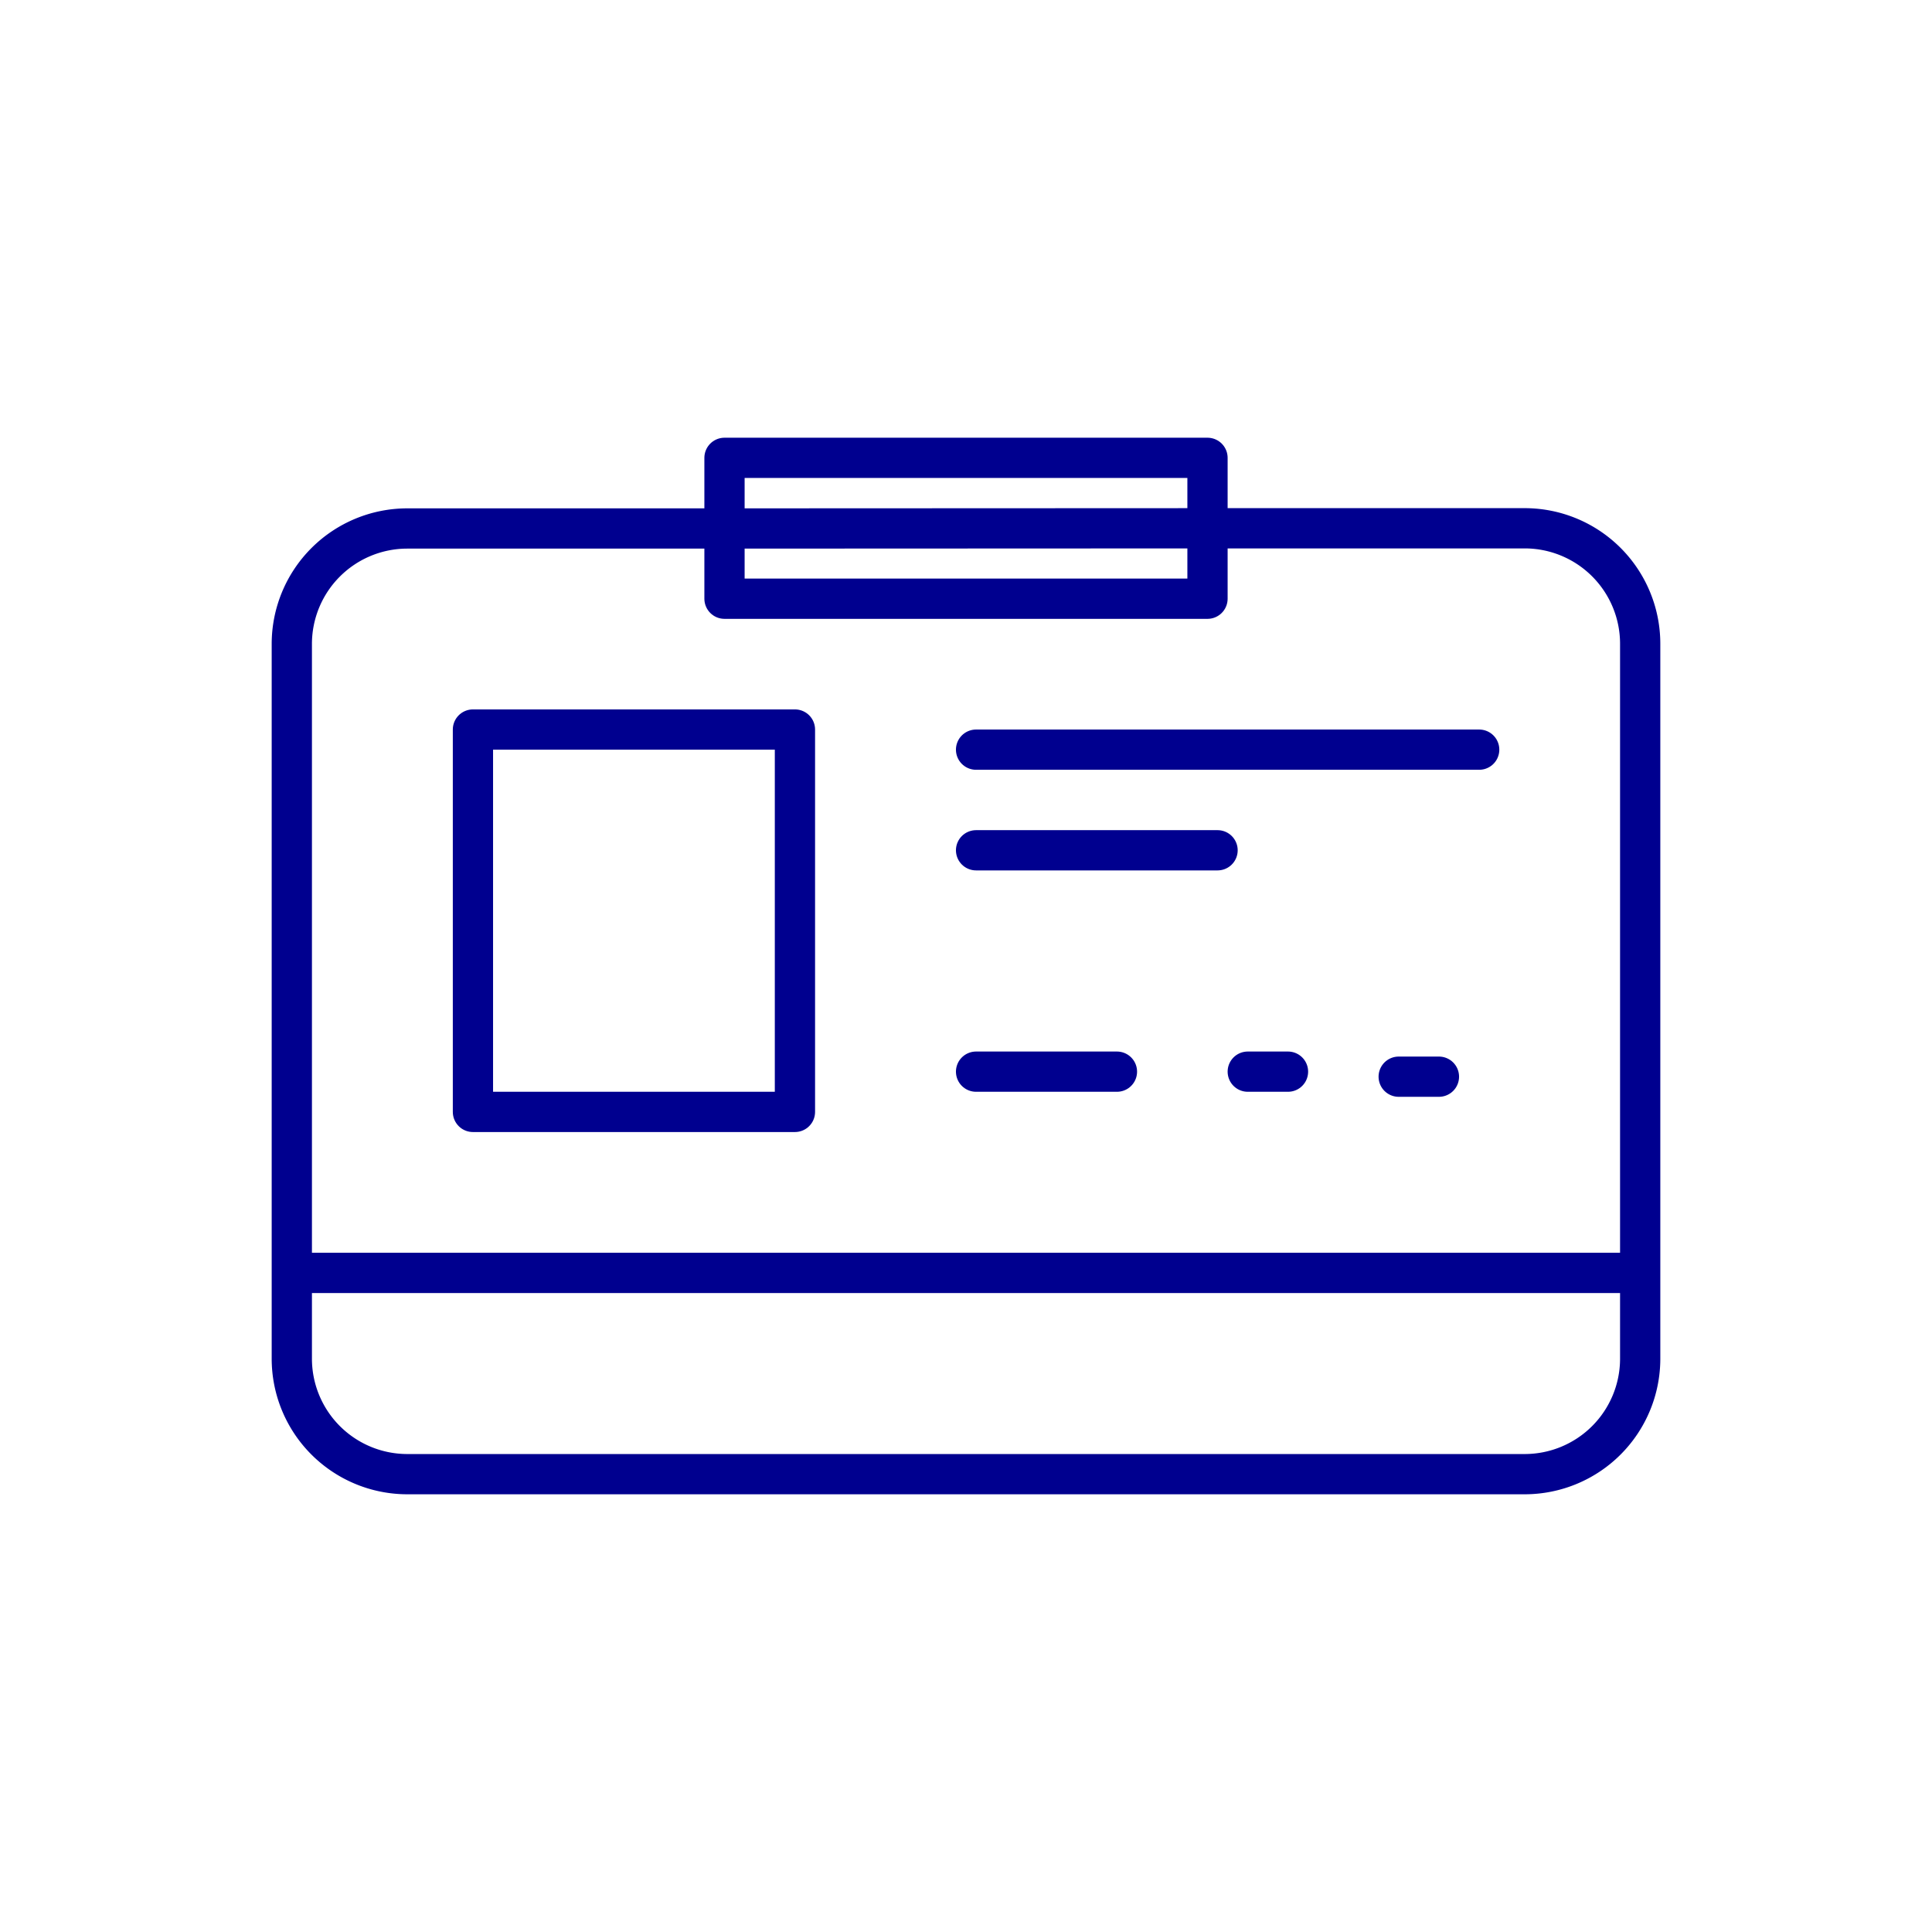 <svg width="96" height="96" viewBox="0 0 96 96" fill="none" xmlns="http://www.w3.org/2000/svg"><path d="M14.5 63.25h67m-21.5-37h15.76A5.74 5.74 0 0181.5 32v35.51a5.74 5.74 0 01-5.74 5.74H20.24a5.74 5.74 0 01-5.74-5.74V32a5.74 5.74 0 015.74-5.74H36l24-.01z" stroke="#00008F" stroke-width="2" stroke-linecap="round" stroke-linejoin="round"/><path d="M23.5 36.25h16v19h-16v-19zm25 1h25-25zm0 5h12-12zm0 11h7-7zm13.5 0h2-2zm7.5.25h2-2zM36 22.75h24v7H36v-7z" stroke="#00008F" stroke-width="2" stroke-linecap="round" stroke-linejoin="round"/></svg>